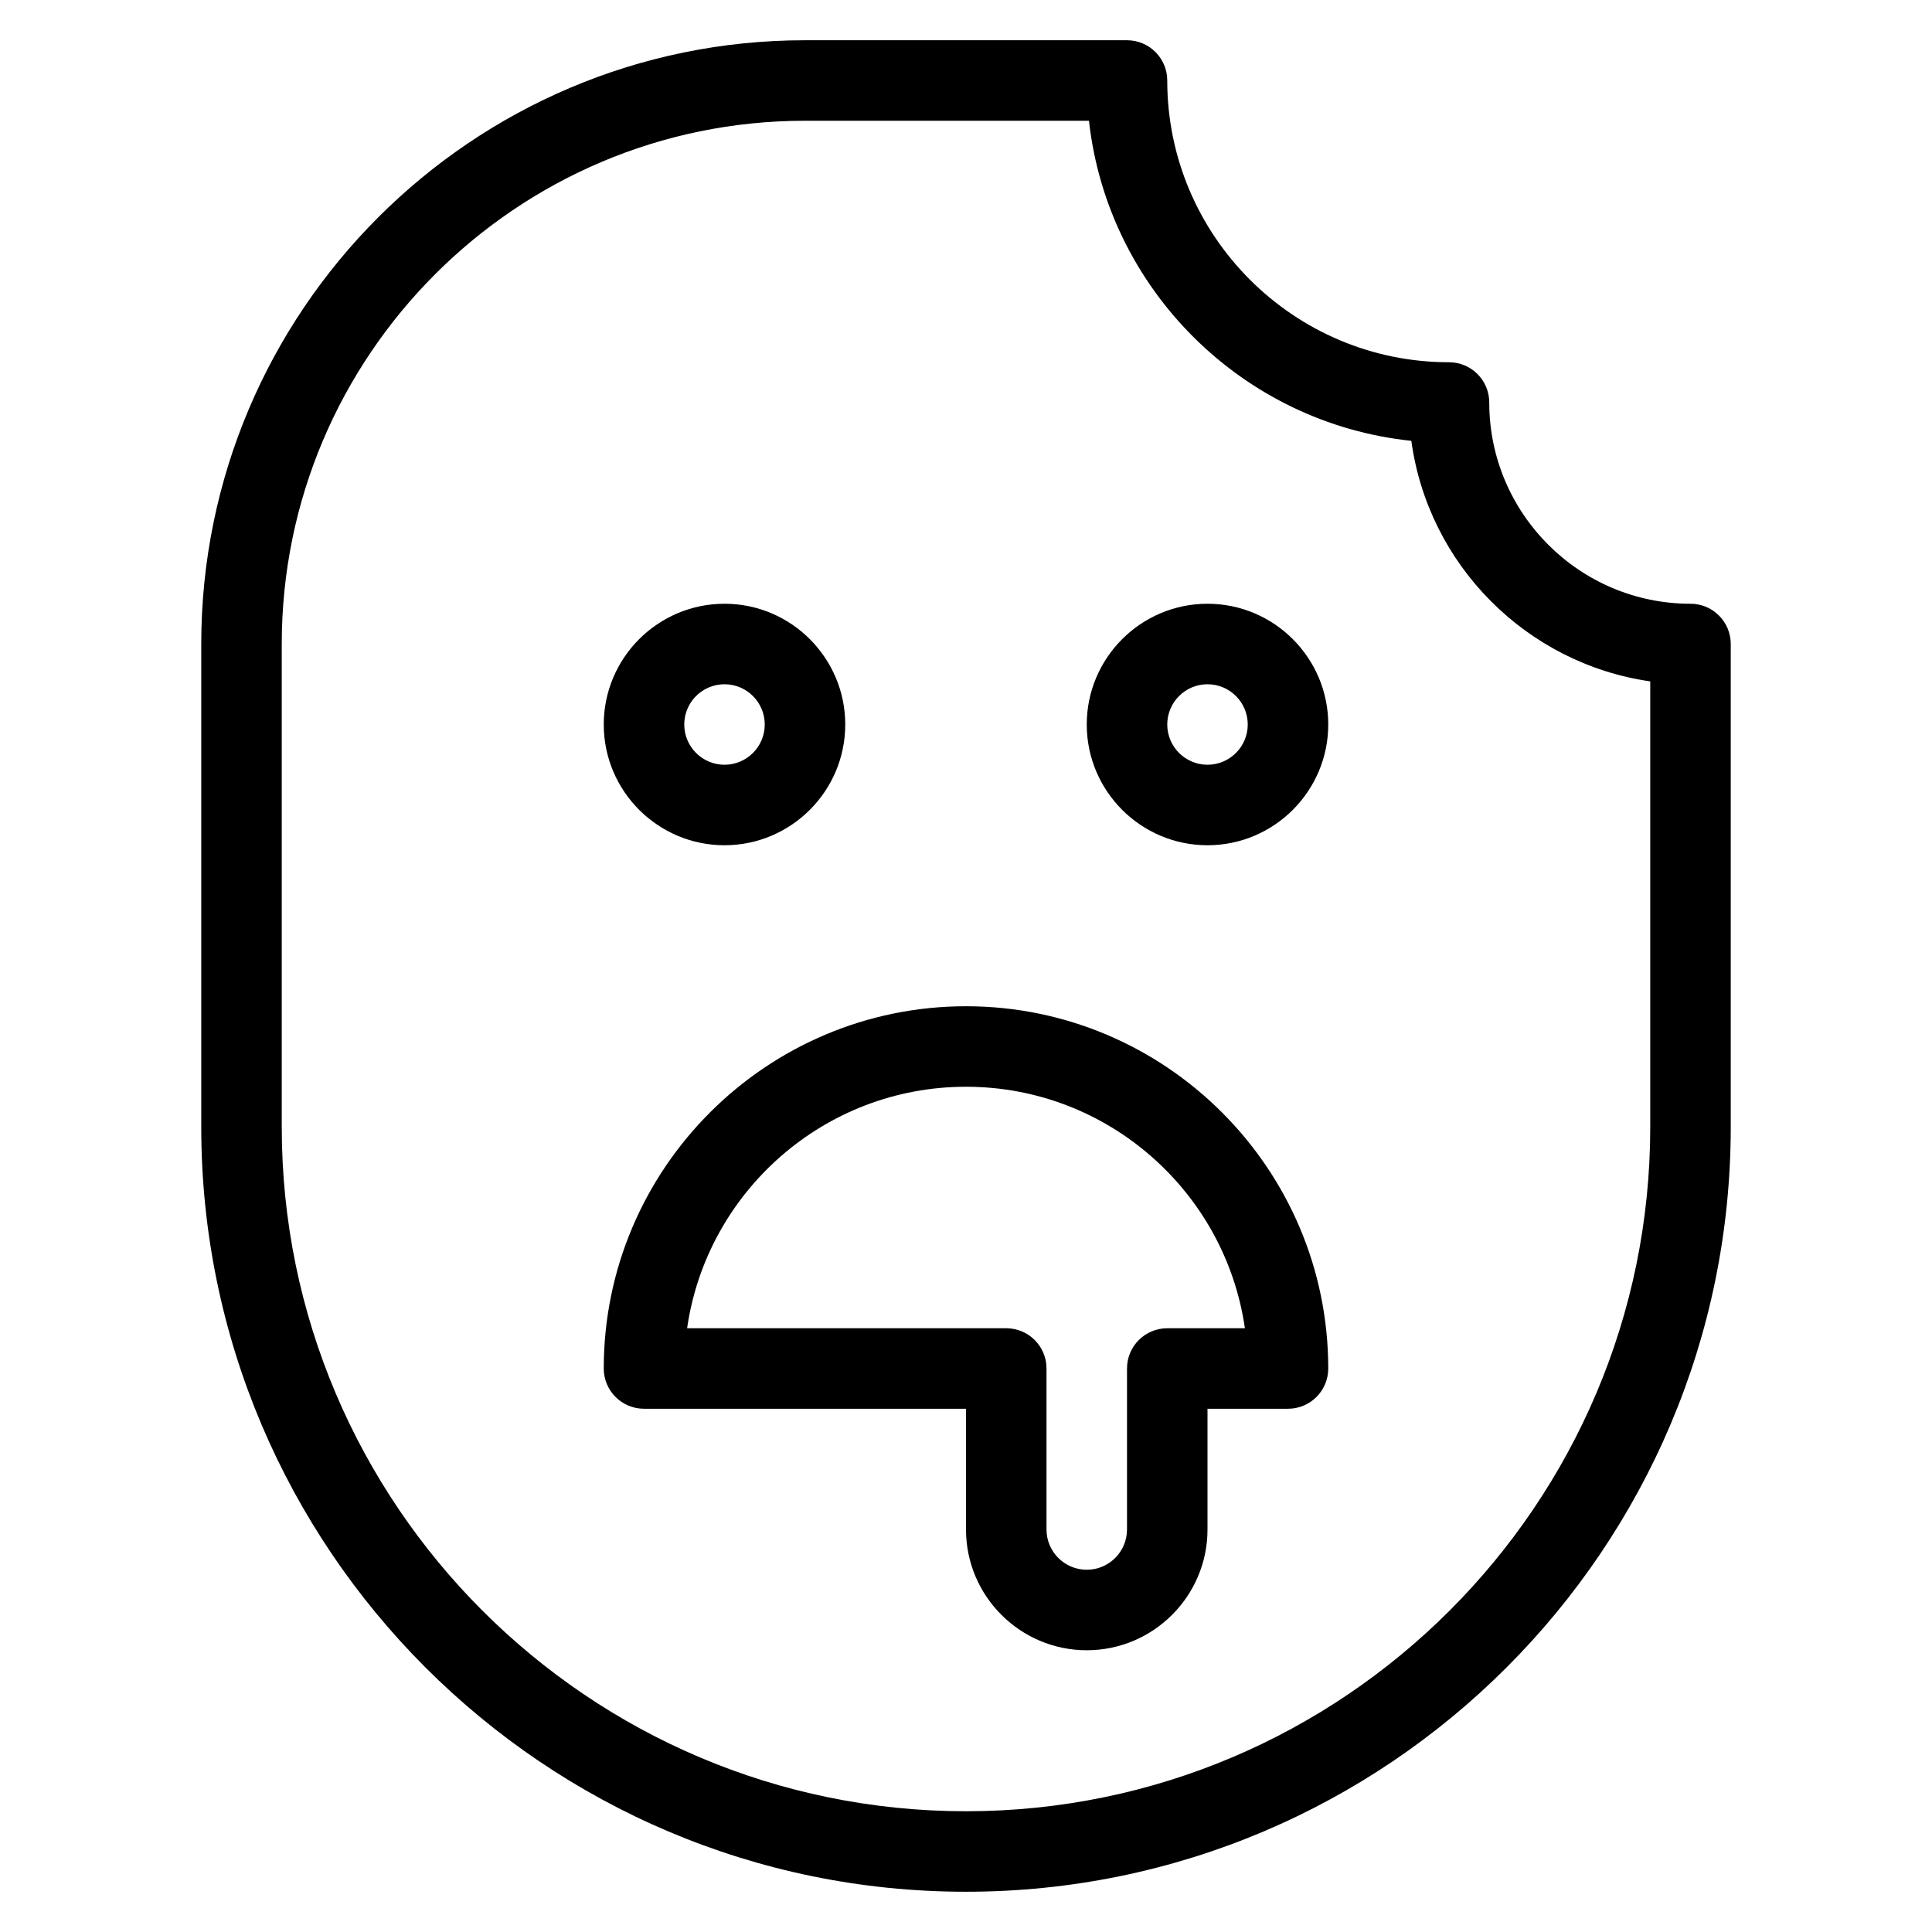 <?xml version="1.0" encoding="utf-8"?>
<!-- Generator: Adobe Illustrator 19.1.0, SVG Export Plug-In . SVG Version: 6.00 Build 0)  -->
<!DOCTYPE svg PUBLIC "-//W3C//DTD SVG 1.1//EN" "http://www.w3.org/Graphics/SVG/1.1/DTD/svg11.dtd">
<svg version="1.1" id="Layer_1" xmlns="http://www.w3.org/2000/svg" xmlns:xlink="http://www.w3.org/1999/xlink" x="0px" y="0px"
	 width="48px" height="48px" viewBox="0 0 48 48" enable-background="new 0 0 48 48" xml:space="preserve">
<path d="M18,21c1.654,0,3-1.346,3-3s-1.346-3-3-3s-3,1.346-3,3S16.346,21,18,21z M18,17c0.551,0,1,0.448,1,1
	s-0.449,1-1,1s-1-0.448-1-1S17.449,17,18,17z"/>
<path d="M30,15c-1.654,0-3,1.346-3,3s1.346,3,3,3s3-1.346,3-3S31.654,15,30,15z M30,19c-0.551,0-1-0.448-1-1s0.449-1,1-1
	s1,0.448,1,1S30.551,19,30,19z"/>
<path d="M42,15c-2.757,0-5-2.243-5-5c0-0.553-0.448-1-1-1c-3.86,0-7-3.141-7-7c0-0.553-0.448-1-1-1h-8
	C11.729,1,5,7.729,5,16v12c0,10.477,8.523,19,19,19s19-8.523,19-19V16C43,15.447,42.552,15,42,15z M41,28
	c0,9.374-7.626,17-17,17S7,37.374,7,28V16C7,8.832,12.832,3,20,3h7.055c0.465,4.187,3.814,7.517,8.009,7.952
	c0.421,3.083,2.858,5.534,5.936,5.977V28z"/>
<path d="M24,25c-4.962,0-9,4.037-9,9c0,0.553,0.448,1,1,1h8v3c0,1.654,1.346,3,3,3s3-1.346,3-3v-3h2
	c0.552,0,1-0.447,1-1C33,29.037,28.962,25,24,25z M29,33c-0.552,0-1,0.447-1,1v4c0,0.552-0.449,1-1,1s-1-0.448-1-1
	v-4c0-0.553-0.448-1-1-1h-7.929c0.487-3.388,3.408-6,6.929-6s6.442,2.612,6.929,6H29z"/>
</svg>
